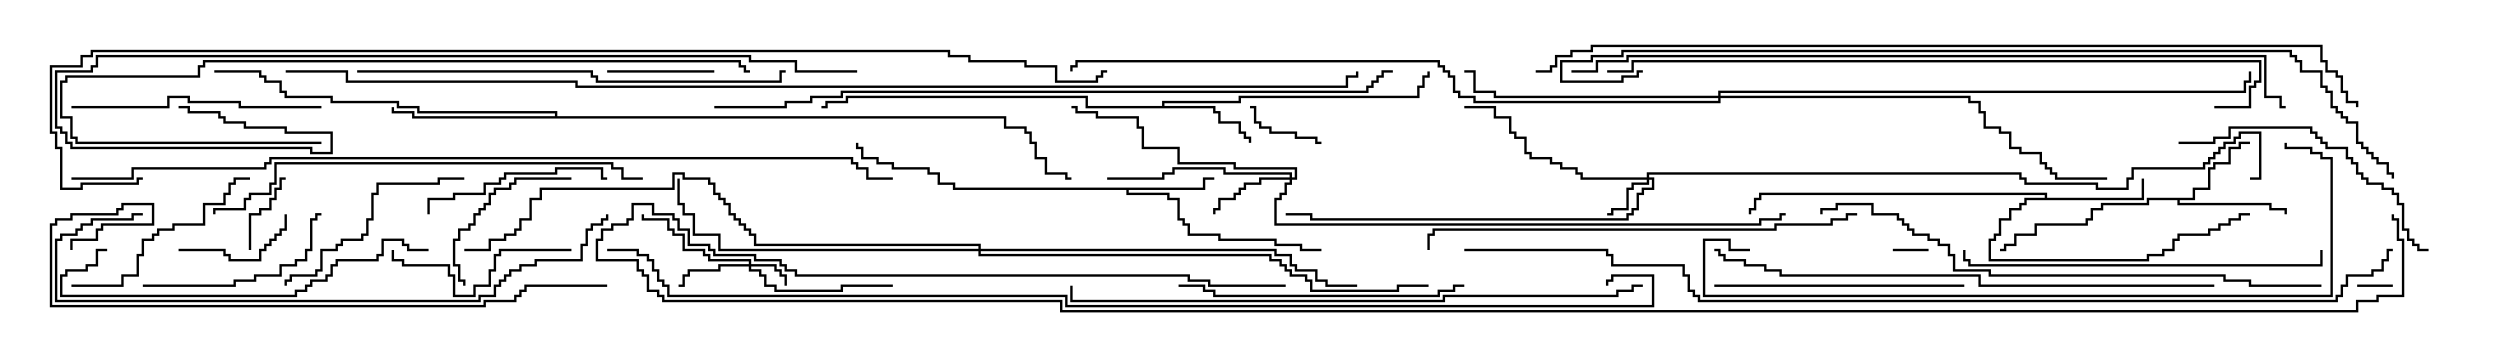<svg version="1.1" width="105" height="15" xmlns="http://www.w3.org/2000/svg"><path d="M50.521,7.879L50.521,7.45L51,7.45L51,7.55L50.621,7.55L50.621,7.979L47.407,7.979L47.407,8.093L49.121,8.093L49.121,8.307L49.55,8.307L49.55,9.164L49.764,9.164L49.764,9.379L49.979,9.379L49.979,9.807L51.264,9.807L51.264,10.021L53.621,10.021L53.621,10.236L54.693,10.236L54.693,10.45L55.5,10.45L55.5,10.55L54.593,10.55L54.593,10.336L53.521,10.336L53.521,10.121L51.164,10.121L51.164,9.907L49.879,9.907L49.879,9.479L49.664,9.479L49.664,9.264L49.45,9.264L49.45,8.407L49.021,8.407L49.021,8.193L47.307,8.193L47.307,7.979L40.021,7.979L40.021,7.764L39.379,7.764L39.379,7.336L38.95,7.336L38.95,7.121L37.45,7.121L37.45,6.907L36.807,6.907L36.807,6.693L36.164,6.693L36.164,6.264L35.95,6.264L35.95,6L36.05,6L36.05,6.164L36.264,6.164L36.264,6.593L36.907,6.593L36.907,6.807L37.55,6.807L37.55,7.021L39.05,7.021L39.05,7.236L39.479,7.236L39.479,7.664L40.121,7.664L40.121,7.879z" stroke="none"/><path d="M92.093,8.307L92.093,7.879L92.736,7.879L92.736,7.021L92.95,7.021L92.95,6.807L93.593,6.807L93.593,6.164L94.021,6.164L94.021,5.95L94.5,5.95L94.5,6.05L94.121,6.05L94.121,6.264L93.693,6.264L93.693,6.907L93.05,6.907L93.05,7.121L92.836,7.121L92.836,7.979L92.193,7.979L92.193,8.407L91.55,8.407L91.55,8.521L95.407,8.521L95.407,8.736L96.05,8.736L96.05,9L95.95,9L95.95,8.836L95.307,8.836L95.307,8.621L91.45,8.621L91.45,8.407L90.264,8.407L90.264,8.621L88.336,8.621L88.336,8.836L87.907,8.836L87.907,9.264L87.693,9.264L87.693,9.479L85.55,9.479L85.55,9.907L84.693,9.907L84.693,10.336L84.264,10.336L84.264,10.55L84,10.55L84,10.45L84.164,10.45L84.164,10.236L84.593,10.236L84.593,9.807L85.45,9.807L85.45,9.379L87.593,9.379L87.593,9.164L87.807,9.164L87.807,8.736L88.236,8.736L88.236,8.521L90.164,8.521L90.164,8.307z" stroke="none"/><path d="M48.807,4.45L48.807,4.236L52.021,4.236L52.021,4.021L59.521,4.021L59.521,3.593L59.736,3.593L59.736,3.164L59.95,3.164L59.95,3L60.05,3L60.05,3.264L59.836,3.264L59.836,3.693L59.621,3.693L59.621,4.121L52.121,4.121L52.121,4.336L48.907,4.336L48.907,4.45L51.05,4.45L51.05,4.664L51.264,4.664L51.264,5.093L52.121,5.093L52.121,5.521L52.336,5.521L52.336,5.736L52.55,5.736L52.55,6L52.45,6L52.45,5.836L52.236,5.836L52.236,5.621L52.021,5.621L52.021,5.193L51.164,5.193L51.164,4.764L50.95,4.764L50.95,4.55L45.593,4.55L45.593,4.121L35.621,4.121L35.621,4.336L34.764,4.336L34.764,4.55L34.5,4.55L34.5,4.45L34.664,4.45L34.664,4.236L35.521,4.236L35.521,4.021L45.693,4.021L45.693,4.45z" stroke="none"/><path d="M85.879,8.307L85.879,8.193L73.979,8.193L73.979,8.407L73.764,8.407L73.764,8.836L73.55,8.836L73.55,9L73.45,9L73.45,8.736L73.664,8.736L73.664,8.307L73.879,8.307L73.879,8.093L85.979,8.093L85.979,8.307L89.95,8.307L89.95,7.5L90.05,7.5L90.05,8.407L85.121,8.407L85.121,8.621L84.907,8.621L84.907,8.836L84.479,8.836L84.479,9.264L84.05,9.264L84.05,9.907L83.836,9.907L83.836,10.121L83.621,10.121L83.621,10.879L90.164,10.879L90.164,10.664L90.807,10.664L90.807,10.45L91.236,10.45L91.236,10.021L91.45,10.021L91.45,9.807L92.736,9.807L92.736,9.593L93.164,9.593L93.164,9.379L93.593,9.379L93.593,9.164L94.021,9.164L94.021,8.95L94.5,8.95L94.5,9.05L94.121,9.05L94.121,9.264L93.693,9.264L93.693,9.479L93.264,9.479L93.264,9.693L92.836,9.693L92.836,9.907L91.55,9.907L91.55,10.121L91.336,10.121L91.336,10.55L90.907,10.55L90.907,10.764L90.264,10.764L90.264,10.979L83.521,10.979L83.521,10.021L83.736,10.021L83.736,9.807L83.95,9.807L83.95,9.164L84.379,9.164L84.379,8.736L84.807,8.736L84.807,8.521L85.021,8.521L85.021,8.307z" stroke="none"/><path d="M23.307,4.879L23.307,4.764L17.521,4.764L17.521,4.55L16.664,4.55L16.664,4.336L13.879,4.336L13.879,4.121L11.95,4.121L11.95,3.907L11.736,3.907L11.736,3.479L11.093,3.479L11.093,3.264L10.879,3.264L10.879,3.05L9,3.05L9,2.95L10.979,2.95L10.979,3.164L11.193,3.164L11.193,3.379L11.836,3.379L11.836,3.807L12.05,3.807L12.05,4.021L13.979,4.021L13.979,4.236L16.764,4.236L16.764,4.45L17.621,4.45L17.621,4.664L23.407,4.664L23.407,4.879L42.264,4.879L42.264,5.307L43.121,5.307L43.121,5.521L43.336,5.521L43.336,5.95L43.55,5.95L43.55,6.593L43.979,6.593L43.979,7.236L44.836,7.236L44.836,7.45L45,7.45L45,7.55L44.736,7.55L44.736,7.336L43.879,7.336L43.879,6.693L43.45,6.693L43.45,6.05L43.236,6.05L43.236,5.621L43.021,5.621L43.021,5.407L42.164,5.407L42.164,4.979L17.307,4.979L17.307,4.764L16.45,4.764L16.45,4.5L16.55,4.5L16.55,4.664L17.407,4.664L17.407,4.879z" stroke="none"/><path d="M31.45,11.093L31.45,10.979L29.736,10.979L29.736,10.764L29.521,10.764L29.521,10.55L28.664,10.55L28.664,9.907L28.236,9.907L28.236,9.693L28.021,9.693L28.021,9.264L26.95,9.264L26.95,9L27.05,9L27.05,9.164L28.121,9.164L28.121,9.593L28.336,9.593L28.336,9.807L28.764,9.807L28.764,10.45L29.621,10.45L29.621,10.664L29.836,10.664L29.836,10.879L31.55,10.879L31.55,11.093L32.621,11.093L32.621,11.307L32.836,11.307L32.836,11.521L33.05,11.521L33.05,12L32.95,12L32.95,11.621L32.736,11.621L32.736,11.407L32.521,11.407L32.521,11.193L31.55,11.193L31.55,11.307L31.979,11.307L31.979,11.521L32.193,11.521L32.193,11.95L32.621,11.95L32.621,12.164L35.307,12.164L35.307,11.95L37.5,11.95L37.5,12.05L35.407,12.05L35.407,12.264L32.521,12.264L32.521,12.05L32.093,12.05L32.093,11.621L31.879,11.621L31.879,11.407L31.45,11.407L31.45,11.193L30.264,11.193L30.264,11.407L28.979,11.407L28.979,11.621L28.764,11.621L28.764,12.05L28.5,12.05L28.5,11.95L28.664,11.95L28.664,11.521L28.879,11.521L28.879,11.307L30.164,11.307L30.164,11.093z" stroke="none"/><path d="M69.164,7.45L69.164,7.236L84.907,7.236L84.907,7.45L85.121,7.45L85.121,7.664L88.121,7.664L88.121,7.879L89.307,7.879L89.307,7.45L89.521,7.45L89.521,7.021L92.521,7.021L92.521,6.807L92.736,6.807L92.736,6.593L92.95,6.593L92.95,6.379L93.164,6.379L93.164,6.164L93.379,6.164L93.379,5.95L93.807,5.95L93.807,5.736L94.021,5.736L94.021,5.521L94.979,5.521L94.979,7.55L94.5,7.55L94.5,7.45L94.879,7.45L94.879,5.621L94.121,5.621L94.121,5.836L93.907,5.836L93.907,6.05L93.479,6.05L93.479,6.264L93.264,6.264L93.264,6.479L93.05,6.479L93.05,6.693L92.836,6.693L92.836,6.907L92.621,6.907L92.621,7.121L89.621,7.121L89.621,7.55L89.407,7.55L89.407,7.979L88.021,7.979L88.021,7.764L85.021,7.764L85.021,7.55L84.807,7.55L84.807,7.336L69.264,7.336L69.264,7.45L69.479,7.45L69.479,7.979L69.05,7.979L69.05,8.193L68.836,8.193L68.836,8.836L68.621,8.836L68.621,9.05L68.407,9.05L68.407,9.264L55.021,9.264L55.021,9.05L54,9.05L54,8.95L55.121,8.95L55.121,9.164L68.307,9.164L68.307,8.95L68.521,8.95L68.521,8.736L68.736,8.736L68.736,8.093L68.95,8.093L68.95,7.879L69.379,7.879L69.379,7.55L69.264,7.55L69.264,7.764L68.621,7.764L68.621,7.979L68.407,7.979L68.407,8.836L67.764,8.836L67.764,9.05L67.5,9.05L67.5,8.95L67.664,8.95L67.664,8.736L68.307,8.736L68.307,7.879L68.521,7.879L68.521,7.664L69.164,7.664L69.164,7.55L66.379,7.55L66.379,7.336L66.164,7.336L66.164,7.121L65.521,7.121L65.521,6.907L65.093,6.907L65.093,6.693L64.236,6.693L64.236,6.479L64.021,6.479L64.021,5.836L63.593,5.836L63.593,5.621L63.379,5.621L63.379,4.979L62.736,4.979L62.736,4.55L61.5,4.55L61.5,4.45L62.836,4.45L62.836,4.879L63.479,4.879L63.479,5.521L63.693,5.521L63.693,5.736L64.121,5.736L64.121,6.379L64.336,6.379L64.336,6.593L65.193,6.593L65.193,6.807L65.621,6.807L65.621,7.021L66.264,7.021L66.264,7.236L66.479,7.236L66.479,7.45z" stroke="none"/><path d="M54.164,7.45L54.164,7.336L51.379,7.336L51.379,7.121L49.336,7.121L49.336,7.336L48.907,7.336L48.907,7.55L46.5,7.55L46.5,7.45L48.807,7.45L48.807,7.236L49.236,7.236L49.236,7.021L51.479,7.021L51.479,7.236L54.264,7.236L54.264,7.45L54.379,7.45L54.379,7.121L51.807,7.121L51.807,6.907L49.45,6.907L49.45,6.264L47.95,6.264L47.95,5.407L47.736,5.407L47.736,4.979L46.021,4.979L46.021,4.764L45.164,4.764L45.164,4.55L45,4.55L45,4.45L45.264,4.45L45.264,4.664L46.121,4.664L46.121,4.879L47.836,4.879L47.836,5.307L48.05,5.307L48.05,6.164L49.55,6.164L49.55,6.807L51.907,6.807L51.907,7.021L54.479,7.021L54.479,7.55L54.264,7.55L54.264,7.764L54.05,7.764L54.05,8.193L53.836,8.193L53.836,8.407L53.621,8.407L53.621,9.379L73.879,9.379L73.879,9.164L74.736,9.164L74.736,8.95L75,8.95L75,9.05L74.836,9.05L74.836,9.264L73.979,9.264L73.979,9.479L53.521,9.479L53.521,8.307L53.736,8.307L53.736,8.093L53.95,8.093L53.95,7.664L54.164,7.664L54.164,7.55L52.979,7.55L52.979,7.764L52.336,7.764L52.336,7.979L52.121,7.979L52.121,8.193L51.907,8.193L51.907,8.407L51.264,8.407L51.264,8.836L51.05,8.836L51.05,9L50.95,9L50.95,8.736L51.164,8.736L51.164,8.307L51.807,8.307L51.807,8.093L52.021,8.093L52.021,7.879L52.236,7.879L52.236,7.664L52.879,7.664L52.879,7.45z" stroke="none"/><path d="M72.164,4.021L72.164,3.807L94.236,3.807L94.236,3.379L94.45,3.379L94.45,3L94.55,3L94.55,3.479L94.336,3.479L94.336,3.907L72.264,3.907L72.264,4.021L82.764,4.021L82.764,4.236L83.193,4.236L83.193,4.664L83.407,4.664L83.407,5.307L84.05,5.307L84.05,5.521L84.479,5.521L84.479,6.164L84.907,6.164L84.907,6.379L85.764,6.379L85.764,6.807L85.979,6.807L85.979,7.021L86.193,7.021L86.193,7.236L86.407,7.236L86.407,7.45L88.5,7.45L88.5,7.55L86.307,7.55L86.307,7.336L86.093,7.336L86.093,7.121L85.879,7.121L85.879,6.907L85.664,6.907L85.664,6.479L84.807,6.479L84.807,6.264L84.379,6.264L84.379,5.621L83.95,5.621L83.95,5.407L83.307,5.407L83.307,4.764L83.093,4.764L83.093,4.336L82.664,4.336L82.664,4.121L72.264,4.121L72.264,4.336L61.879,4.336L61.879,4.121L61.236,4.121L61.236,3.907L61.021,3.907L61.021,3.264L60.807,3.264L60.807,3.05L60.593,3.05L60.593,2.836L60.379,2.836L60.379,2.621L45.264,2.621L45.264,2.836L45.05,2.836L45.05,3L44.95,3L44.95,2.736L45.164,2.736L45.164,2.521L60.479,2.521L60.479,2.736L60.693,2.736L60.693,2.95L60.907,2.95L60.907,3.164L61.121,3.164L61.121,3.807L61.336,3.807L61.336,4.021L61.979,4.021L61.979,4.236L72.164,4.236L72.164,4.121L62.736,4.121L62.736,3.907L61.879,3.907L61.879,3.05L61.5,3.05L61.5,2.95L61.979,2.95L61.979,3.807L62.836,3.807L62.836,4.021z" stroke="none"/><path d="M41.093,10.45L41.093,10.336L31.664,10.336L31.664,9.907L31.45,9.907L31.45,9.693L31.236,9.693L31.236,9.479L31.021,9.479L31.021,9.264L30.807,9.264L30.807,9.05L30.593,9.05L30.593,8.621L30.379,8.621L30.379,8.407L30.164,8.407L30.164,8.193L29.95,8.193L29.95,7.764L29.736,7.764L29.736,7.55L28.664,7.55L28.664,7.336L28.336,7.336L28.336,7.979L22.764,7.979L22.764,8.407L22.336,8.407L22.336,9.264L21.907,9.264L21.907,9.693L21.693,9.693L21.693,9.907L21.264,9.907L21.264,10.121L20.621,10.121L20.621,10.55L19.5,10.55L19.5,10.45L20.521,10.45L20.521,10.021L21.164,10.021L21.164,9.807L21.593,9.807L21.593,9.593L21.807,9.593L21.807,9.164L22.236,9.164L22.236,8.307L22.664,8.307L22.664,7.879L28.236,7.879L28.236,7.236L28.764,7.236L28.764,7.45L29.836,7.45L29.836,7.664L30.05,7.664L30.05,8.093L30.264,8.093L30.264,8.307L30.479,8.307L30.479,8.521L30.693,8.521L30.693,8.95L30.907,8.95L30.907,9.164L31.121,9.164L31.121,9.379L31.336,9.379L31.336,9.593L31.55,9.593L31.55,9.807L31.764,9.807L31.764,10.236L41.193,10.236L41.193,10.45L53.621,10.45L53.621,10.664L54.264,10.664L54.264,11.093L54.479,11.093L54.479,11.307L55.336,11.307L55.336,11.736L55.764,11.736L55.764,11.95L57,11.95L57,12.05L55.664,12.05L55.664,11.836L55.236,11.836L55.236,11.407L54.379,11.407L54.379,11.193L54.164,11.193L54.164,10.764L53.521,10.764L53.521,10.55L41.193,10.55L41.193,10.664L53.407,10.664L53.407,10.879L53.836,10.879L53.836,11.093L54.05,11.093L54.05,11.307L54.264,11.307L54.264,11.521L54.907,11.521L54.907,11.736L55.121,11.736L55.121,12.164L58.664,12.164L58.664,11.95L60,11.95L60,12.05L58.764,12.05L58.764,12.264L55.021,12.264L55.021,11.836L54.807,11.836L54.807,11.621L54.164,11.621L54.164,11.407L53.95,11.407L53.95,11.193L53.736,11.193L53.736,10.979L53.307,10.979L53.307,10.764L41.093,10.764L41.093,10.55L30.164,10.55L30.164,9.907L29.093,9.907L29.093,9.05L28.664,9.05L28.664,8.621L28.45,8.621L28.45,7.5L28.55,7.5L28.55,8.521L28.764,8.521L28.764,8.95L29.193,8.95L29.193,9.807L30.264,9.807L30.264,10.45z" stroke="none"/><path d="M81,10.45L81,10.55L79.5,10.55L79.5,10.45z" stroke="none"/><path d="M100.5,11.95L100.5,12.05L99,12.05L99,11.95z" stroke="none"/><path d="M55.5,5.95L55.5,6.05L55.236,6.05L55.236,5.836L54.379,5.836L54.379,5.621L53.307,5.621L53.307,5.407L52.879,5.407L52.879,5.193L52.664,5.193L52.664,4.55L52.5,4.55L52.5,4.45L52.764,4.45L52.764,5.093L52.979,5.093L52.979,5.307L53.407,5.307L53.407,5.521L54.479,5.521L54.479,5.736L55.336,5.736L55.336,5.95z" stroke="none"/><path d="M10.55,10.5L10.45,10.5L10.45,8.95L10.879,8.95L10.879,8.736L11.307,8.736L11.307,8.307L11.521,8.307L11.521,7.879L11.736,7.879L11.736,7.45L12,7.45L12,7.55L11.836,7.55L11.836,7.979L11.621,7.979L11.621,8.407L11.407,8.407L11.407,8.836L10.979,8.836L10.979,9.05L10.55,9.05z" stroke="none"/><path d="M25.5,3.05L25.5,2.95L30,2.95L30,3.05z" stroke="none"/><path d="M7.5,10.55L7.5,10.45L9.479,10.45L9.479,10.664L9.693,10.664L9.693,10.879L10.879,10.879L10.879,10.45L11.093,10.45L11.093,10.236L11.307,10.236L11.307,10.021L11.521,10.021L11.521,9.807L11.736,9.807L11.736,9.593L11.95,9.593L11.95,9L12.05,9L12.05,9.693L11.836,9.693L11.836,9.907L11.621,9.907L11.621,10.121L11.407,10.121L11.407,10.336L11.193,10.336L11.193,10.55L10.979,10.55L10.979,10.979L9.593,10.979L9.593,10.764L9.379,10.764L9.379,10.55z" stroke="none"/><path d="M24,7.45L24,7.55L21.693,7.55L21.693,7.764L21.479,7.764L21.479,7.979L20.836,7.979L20.836,8.193L20.621,8.193L20.621,8.621L20.407,8.621L20.407,8.836L20.193,8.836L20.193,9.05L19.979,9.05L19.979,9.479L19.764,9.479L19.764,9.693L19.336,9.693L19.336,10.121L19.121,10.121L19.121,11.093L19.336,11.093L19.336,11.736L19.55,11.736L19.55,12L19.45,12L19.45,11.836L19.236,11.836L19.236,11.193L19.021,11.193L19.021,10.021L19.236,10.021L19.236,9.593L19.664,9.593L19.664,9.379L19.879,9.379L19.879,8.95L20.093,8.95L20.093,8.736L20.307,8.736L20.307,8.521L20.521,8.521L20.521,8.093L20.736,8.093L20.736,7.879L21.379,7.879L21.379,7.664L21.593,7.664L21.593,7.45z" stroke="none"/><path d="M24,10.45L24,10.55L21.05,10.55L21.05,10.764L20.836,10.764L20.836,11.407L20.621,11.407L20.621,12.05L19.979,12.05L19.979,12.479L19.021,12.479L19.021,11.621L18.807,11.621L18.807,11.193L16.879,11.193L16.879,10.979L16.45,10.979L16.45,10.5L16.55,10.5L16.55,10.879L16.979,10.879L16.979,11.093L18.907,11.093L18.907,11.521L19.121,11.521L19.121,12.379L19.879,12.379L19.879,11.95L20.521,11.95L20.521,11.307L20.736,11.307L20.736,10.664L20.95,10.664L20.95,10.45z" stroke="none"/><path d="M18.05,9L17.95,9L17.95,8.307L19.021,8.307L19.021,8.093L20.307,8.093L20.307,7.664L20.95,7.664L20.95,7.45L21.164,7.45L21.164,7.236L23.307,7.236L23.307,7.021L25.336,7.021L25.336,7.45L25.5,7.45L25.5,7.55L25.236,7.55L25.236,7.121L23.407,7.121L23.407,7.336L21.264,7.336L21.264,7.55L21.05,7.55L21.05,7.764L20.407,7.764L20.407,8.193L19.121,8.193L19.121,8.407L18.05,8.407z" stroke="none"/><path d="M6,12.05L6,11.95L9.807,11.95L9.807,11.736L10.664,11.736L10.664,11.521L11.736,11.521L11.736,11.093L12.379,11.093L12.379,10.879L12.807,10.879L12.807,10.45L13.021,10.45L13.021,9.164L13.236,9.164L13.236,8.95L13.5,8.95L13.5,9.05L13.336,9.05L13.336,9.264L13.121,9.264L13.121,10.55L12.907,10.55L12.907,10.979L12.479,10.979L12.479,11.193L11.836,11.193L11.836,11.621L10.764,11.621L10.764,11.836L9.907,11.836L9.907,12.05z" stroke="none"/><path d="M19.5,7.45L19.5,7.55L18.479,7.55L18.479,7.764L15.907,7.764L15.907,8.193L15.693,8.193L15.693,9.264L15.479,9.264L15.479,9.907L15.264,9.907L15.264,10.121L14.407,10.121L14.407,10.336L14.193,10.336L14.193,10.55L13.55,10.55L13.55,11.407L13.336,11.407L13.336,11.621L12.264,11.621L12.264,11.836L12.05,11.836L12.05,12L11.95,12L11.95,11.736L12.164,11.736L12.164,11.521L13.236,11.521L13.236,11.307L13.45,11.307L13.45,10.45L14.093,10.45L14.093,10.236L14.307,10.236L14.307,10.021L15.164,10.021L15.164,9.807L15.379,9.807L15.379,9.164L15.593,9.164L15.593,8.093L15.807,8.093L15.807,7.664L18.379,7.664L18.379,7.45z" stroke="none"/><path d="M3,12.05L3,11.95L5.093,11.95L5.093,11.521L5.736,11.521L5.736,10.664L5.95,10.664L5.95,10.021L6.379,10.021L6.379,9.807L6.593,9.807L6.593,9.593L7.236,9.593L7.236,9.379L8.521,9.379L8.521,8.521L9.379,8.521L9.379,8.093L9.593,8.093L9.593,7.664L9.807,7.664L9.807,7.45L10.5,7.45L10.5,7.55L9.907,7.55L9.907,7.764L9.693,7.764L9.693,8.193L9.479,8.193L9.479,8.621L8.621,8.621L8.621,9.479L7.336,9.479L7.336,9.693L6.693,9.693L6.693,9.907L6.479,9.907L6.479,10.121L6.05,10.121L6.05,10.764L5.836,10.764L5.836,11.621L5.193,11.621L5.193,12.05z" stroke="none"/><path d="M3,4.55L3,4.45L7.021,4.45L7.021,4.021L7.979,4.021L7.979,4.236L10.121,4.236L10.121,4.45L13.5,4.45L13.5,4.55L10.021,4.55L10.021,4.336L7.879,4.336L7.879,4.121L7.121,4.121L7.121,4.55z" stroke="none"/><path d="M72,12.05L72,11.95L82.5,11.95L82.5,12.05z" stroke="none"/><path d="M91.5,6.05L91.5,5.95L92.95,5.95L92.95,5.736L93.593,5.736L93.593,5.307L97.121,5.307L97.121,5.521L97.336,5.521L97.336,5.736L97.55,5.736L97.55,5.95L97.764,5.95L97.764,6.164L98.621,6.164L98.621,6.593L98.836,6.593L98.836,6.807L99.05,6.807L99.05,7.236L99.264,7.236L99.264,7.45L99.479,7.45L99.479,7.664L100.121,7.664L100.121,7.879L100.55,7.879L100.55,8.093L100.764,8.093L100.764,8.521L100.979,8.521L100.979,9.593L101.193,9.593L101.193,10.021L101.407,10.021L101.407,10.236L101.621,10.236L101.621,10.45L102,10.45L102,10.55L101.521,10.55L101.521,10.336L101.307,10.336L101.307,10.121L101.093,10.121L101.093,9.693L100.879,9.693L100.879,8.621L100.664,8.621L100.664,8.193L100.45,8.193L100.45,7.979L100.021,7.979L100.021,7.764L99.379,7.764L99.379,7.55L99.164,7.55L99.164,7.336L98.95,7.336L98.95,6.907L98.736,6.907L98.736,6.693L98.521,6.693L98.521,6.264L97.664,6.264L97.664,6.05L97.45,6.05L97.45,5.836L97.236,5.836L97.236,5.621L97.021,5.621L97.021,5.407L93.693,5.407L93.693,5.836L93.05,5.836L93.05,6.05z" stroke="none"/><path d="M61.5,11.95L61.5,12.05L61.121,12.05L61.121,12.264L60.479,12.264L60.479,12.479L50.95,12.479L50.95,12.264L50.521,12.264L50.521,12.05L49.5,12.05L49.5,11.95L50.621,11.95L50.621,12.164L51.05,12.164L51.05,12.379L60.379,12.379L60.379,12.164L61.021,12.164L61.021,11.95z" stroke="none"/><path d="M18,10.45L18,10.55L17.093,10.55L17.093,10.336L16.879,10.336L16.879,10.121L16.121,10.121L16.121,10.764L15.907,10.764L15.907,10.979L14.193,10.979L14.193,11.193L13.979,11.193L13.979,11.621L13.764,11.621L13.764,11.836L13.121,11.836L13.121,12.05L12.907,12.05L12.907,12.264L12.479,12.264L12.479,12.479L2.521,12.479L2.521,11.521L2.736,11.521L2.736,11.307L3.593,11.307L3.593,11.093L4.021,11.093L4.021,10.45L4.5,10.45L4.5,10.55L4.121,10.55L4.121,11.193L3.693,11.193L3.693,11.407L2.836,11.407L2.836,11.621L2.621,11.621L2.621,12.379L12.379,12.379L12.379,12.164L12.807,12.164L12.807,11.95L13.021,11.95L13.021,11.736L13.664,11.736L13.664,11.521L13.879,11.521L13.879,11.093L14.093,11.093L14.093,10.879L15.807,10.879L15.807,10.664L16.021,10.664L16.021,10.021L16.979,10.021L16.979,10.236L17.193,10.236L17.193,10.45z" stroke="none"/><path d="M82.45,10.5L82.55,10.5L82.55,10.879L82.764,10.879L82.764,11.093L97.45,11.093L97.45,10.5L97.55,10.5L97.55,11.193L82.664,11.193L82.664,10.979L82.45,10.979z" stroke="none"/><path d="M15,3.05L15,2.95L24.907,2.95L24.907,3.164L25.121,3.164L25.121,3.379L32.736,3.379L32.736,2.95L33,2.95L33,3.05L32.836,3.05L32.836,3.479L25.021,3.479L25.021,3.264L24.807,3.264L24.807,3.05z" stroke="none"/><path d="M78,8.95L78,9.05L77.621,9.05L77.621,9.264L76.979,9.264L76.979,9.479L74.621,9.479L74.621,9.693L60.264,9.693L60.264,9.907L60.05,9.907L60.05,10.5L59.95,10.5L59.95,9.807L60.164,9.807L60.164,9.593L74.521,9.593L74.521,9.379L76.879,9.379L76.879,9.164L77.521,9.164L77.521,8.95z" stroke="none"/><path d="M27,7.45L27,7.55L26.093,7.55L26.093,7.121L25.664,7.121L25.664,6.907L11.621,6.907L11.621,7.764L11.407,7.764L11.407,8.193L10.55,8.193L10.55,8.407L10.336,8.407L10.336,8.836L9.05,8.836L9.05,9L8.95,9L8.95,8.736L10.236,8.736L10.236,8.307L10.45,8.307L10.45,8.093L11.307,8.093L11.307,7.664L11.521,7.664L11.521,6.807L25.764,6.807L25.764,7.021L26.193,7.021L26.193,7.45z" stroke="none"/><path d="M13.5,5.95L13.5,6.05L3.164,6.05L3.164,5.836L2.95,5.836L2.95,4.979L2.521,4.979L2.521,3.379L2.736,3.379L2.736,3.164L8.307,3.164L8.307,2.736L8.521,2.736L8.521,2.521L31.121,2.521L31.121,2.736L31.336,2.736L31.336,2.95L31.5,2.95L31.5,3.05L31.236,3.05L31.236,2.836L31.021,2.836L31.021,2.621L8.621,2.621L8.621,2.836L8.407,2.836L8.407,3.264L2.836,3.264L2.836,3.479L2.621,3.479L2.621,4.879L3.05,4.879L3.05,5.736L3.264,5.736L3.264,5.95z" stroke="none"/><path d="M25.45,9L25.55,9L25.55,9.264L25.336,9.264L25.336,9.479L24.907,9.479L24.907,9.693L24.693,9.693L24.693,10.336L24.479,10.336L24.479,10.979L22.55,10.979L22.55,11.193L21.907,11.193L21.907,11.407L21.479,11.407L21.479,11.621L21.264,11.621L21.264,11.836L21.05,11.836L21.05,12.05L20.836,12.05L20.836,12.479L20.193,12.479L20.193,12.693L2.307,12.693L2.307,10.021L2.521,10.021L2.521,9.807L3.164,9.807L3.164,9.593L3.379,9.593L3.379,9.379L3.807,9.379L3.807,9.164L5.521,9.164L5.521,8.95L6,8.95L6,9.05L5.621,9.05L5.621,9.264L3.907,9.264L3.907,9.479L3.479,9.479L3.479,9.693L3.264,9.693L3.264,9.907L2.621,9.907L2.621,10.121L2.407,10.121L2.407,12.593L20.093,12.593L20.093,12.379L20.736,12.379L20.736,11.95L20.95,11.95L20.95,11.736L21.164,11.736L21.164,11.521L21.379,11.521L21.379,11.307L21.807,11.307L21.807,11.093L22.45,11.093L22.45,10.879L24.379,10.879L24.379,10.236L24.593,10.236L24.593,9.593L24.807,9.593L24.807,9.379L25.236,9.379L25.236,9.164L25.45,9.164z" stroke="none"/><path d="M93,11.95L93,12.05L83.093,12.05L83.093,11.621L74.736,11.621L74.736,11.407L74.093,11.407L74.093,11.193L73.236,11.193L73.236,10.979L72.379,10.979L72.379,10.764L72.164,10.764L72.164,10.55L72,10.55L72,10.45L72.264,10.45L72.264,10.664L72.479,10.664L72.479,10.879L73.336,10.879L73.336,11.093L74.193,11.093L74.193,11.307L74.836,11.307L74.836,11.521L83.193,11.521L83.193,11.95z" stroke="none"/><path d="M97.5,11.95L97.5,12.05L94.45,12.05L94.45,11.836L93.379,11.836L93.379,11.621L83.521,11.621L83.521,11.407L82.021,11.407L82.021,10.764L81.807,10.764L81.807,10.336L81.379,10.336L81.379,10.121L80.95,10.121L80.95,9.907L80.307,9.907L80.307,9.693L80.093,9.693L80.093,9.479L79.879,9.479L79.879,9.264L79.664,9.264L79.664,9.05L78.593,9.05L78.593,8.621L77.193,8.621L77.193,8.836L76.55,8.836L76.55,9L76.45,9L76.45,8.736L77.093,8.736L77.093,8.521L78.693,8.521L78.693,8.95L79.764,8.95L79.764,9.164L79.979,9.164L79.979,9.379L80.193,9.379L80.193,9.593L80.407,9.593L80.407,9.807L81.05,9.807L81.05,10.021L81.479,10.021L81.479,10.236L81.907,10.236L81.907,10.664L82.121,10.664L82.121,11.307L83.621,11.307L83.621,11.521L93.479,11.521L93.479,11.736L94.55,11.736L94.55,11.95z" stroke="none"/><path d="M25.5,11.95L25.5,12.05L22.121,12.05L22.121,12.264L21.907,12.264L21.907,12.479L21.693,12.479L21.693,12.693L20.407,12.693L20.407,12.907L2.093,12.907L2.093,9.379L2.307,9.379L2.307,9.164L2.95,9.164L2.95,8.95L4.879,8.95L4.879,8.736L5.093,8.736L5.093,8.521L6.479,8.521L6.479,9.479L4.336,9.479L4.336,9.693L4.121,9.693L4.121,10.121L3.05,10.121L3.05,10.5L2.95,10.5L2.95,10.021L4.021,10.021L4.021,9.593L4.236,9.593L4.236,9.379L6.379,9.379L6.379,8.621L5.193,8.621L5.193,8.836L4.979,8.836L4.979,9.05L3.05,9.05L3.05,9.264L2.407,9.264L2.407,9.479L2.193,9.479L2.193,12.807L20.307,12.807L20.307,12.593L21.593,12.593L21.593,12.379L21.807,12.379L21.807,12.164L22.021,12.164L22.021,11.95z" stroke="none"/><path d="M73.5,10.45L73.5,10.55L72.593,10.55L72.593,10.121L71.621,10.121L71.621,12.379L97.879,12.379L97.879,6.693L97.45,6.693L97.45,6.479L97.021,6.479L97.021,6.264L95.95,6.264L95.95,6L96.05,6L96.05,6.164L97.121,6.164L97.121,6.379L97.55,6.379L97.55,6.593L97.979,6.593L97.979,12.479L71.521,12.479L71.521,10.021L72.693,10.021L72.693,10.45z" stroke="none"/><path d="M69,11.95L69,12.05L68.621,12.05L68.621,12.264L67.979,12.264L67.979,12.479L60.693,12.479L60.693,12.693L44.95,12.693L44.95,12L45.05,12L45.05,12.593L60.593,12.593L60.593,12.379L67.879,12.379L67.879,12.164L68.521,12.164L68.521,11.95z" stroke="none"/><path d="M93,4.55L93,4.45L94.45,4.45L94.45,3.593L94.664,3.593L94.664,3.379L94.879,3.379L94.879,2.621L68.621,2.621L68.621,3.05L67.5,3.05L67.5,2.95L68.521,2.95L68.521,2.521L94.979,2.521L94.979,3.479L94.764,3.479L94.764,3.693L94.55,3.693L94.55,4.55z" stroke="none"/><path d="M36,2.95L36,3.05L33.379,3.05L33.379,2.621L31.45,2.621L31.45,2.407L4.121,2.407L4.121,2.836L3.907,2.836L3.907,3.05L2.407,3.05L2.407,5.307L2.621,5.307L2.621,5.521L2.836,5.521L2.836,5.95L3.05,5.95L3.05,6.164L13.121,6.164L13.121,6.379L13.879,6.379L13.879,5.621L11.95,5.621L11.95,5.407L10.236,5.407L10.236,5.193L9.379,5.193L9.379,4.979L9.164,4.979L9.164,4.764L7.879,4.764L7.879,4.55L7.5,4.55L7.5,4.45L7.979,4.45L7.979,4.664L9.264,4.664L9.264,4.879L9.479,4.879L9.479,5.093L10.336,5.093L10.336,5.307L12.05,5.307L12.05,5.521L13.979,5.521L13.979,6.479L13.021,6.479L13.021,6.264L2.95,6.264L2.95,6.05L2.736,6.05L2.736,5.621L2.521,5.621L2.521,5.407L2.307,5.407L2.307,2.95L3.807,2.95L3.807,2.736L4.021,2.736L4.021,2.307L31.55,2.307L31.55,2.521L33.479,2.521L33.479,2.95z" stroke="none"/><path d="M30,4.55L30,4.45L32.95,4.45L32.95,4.236L34.021,4.236L34.021,4.021L35.307,4.021L35.307,3.807L57.379,3.807L57.379,3.593L57.593,3.593L57.593,3.379L57.807,3.379L57.807,3.164L58.021,3.164L58.021,2.95L58.5,2.95L58.5,3.05L58.121,3.05L58.121,3.264L57.907,3.264L57.907,3.479L57.693,3.479L57.693,3.693L57.479,3.693L57.479,3.907L35.407,3.907L35.407,4.121L34.121,4.121L34.121,4.336L33.05,4.336L33.05,4.55z" stroke="none"/><path d="M66,3.05L66,2.95L67.021,2.95L67.021,2.521L68.307,2.521L68.307,2.307L95.193,2.307L95.193,4.021L95.836,4.021L95.836,4.45L96,4.45L96,4.55L95.736,4.55L95.736,4.121L95.093,4.121L95.093,2.407L68.407,2.407L68.407,2.621L67.121,2.621L67.121,3.05z" stroke="none"/><path d="M69,2.95L69,3.05L68.836,3.05L68.836,3.264L68.193,3.264L68.193,3.479L65.521,3.479L65.521,2.521L66.807,2.521L66.807,2.307L68.093,2.307L68.093,2.093L96.264,2.093L96.264,2.307L96.479,2.307L96.479,2.521L96.693,2.521L96.693,2.95L97.55,2.95L97.55,3.593L97.764,3.593L97.764,3.807L97.979,3.807L97.979,4.45L98.193,4.45L98.193,4.664L98.407,4.664L98.407,4.879L98.621,4.879L98.621,5.093L99.05,5.093L99.05,5.95L99.264,5.95L99.264,6.164L99.479,6.164L99.479,6.379L99.693,6.379L99.693,6.593L99.907,6.593L99.907,6.807L100.336,6.807L100.336,7.236L100.55,7.236L100.55,7.5L100.45,7.5L100.45,7.336L100.236,7.336L100.236,6.907L99.807,6.907L99.807,6.693L99.593,6.693L99.593,6.479L99.379,6.479L99.379,6.264L99.164,6.264L99.164,6.05L98.95,6.05L98.95,5.193L98.521,5.193L98.521,4.979L98.307,4.979L98.307,4.764L98.093,4.764L98.093,4.55L97.879,4.55L97.879,3.907L97.664,3.907L97.664,3.693L97.45,3.693L97.45,3.05L96.593,3.05L96.593,2.621L96.379,2.621L96.379,2.407L96.164,2.407L96.164,2.193L68.193,2.193L68.193,2.407L66.907,2.407L66.907,2.621L65.621,2.621L65.621,3.379L68.093,3.379L68.093,3.164L68.736,3.164L68.736,2.95z" stroke="none"/><path d="M3,7.55L3,7.45L5.521,7.45L5.521,7.021L11.093,7.021L11.093,6.807L11.307,6.807L11.307,6.593L35.836,6.593L35.836,6.807L36.05,6.807L36.05,7.021L36.479,7.021L36.479,7.45L37.5,7.45L37.5,7.55L36.379,7.55L36.379,7.121L35.95,7.121L35.95,6.907L35.736,6.907L35.736,6.693L11.407,6.693L11.407,6.907L11.193,6.907L11.193,7.121L5.621,7.121L5.621,7.55z" stroke="none"/><path d="M64.5,3.05L64.5,2.95L65.093,2.95L65.093,2.736L65.307,2.736L65.307,2.307L65.95,2.307L65.95,2.093L66.807,2.093L66.807,1.879L97.55,1.879L97.55,2.521L97.764,2.521L97.764,2.95L98.193,2.95L98.193,3.164L98.407,3.164L98.407,3.807L98.621,3.807L98.621,4.236L99.05,4.236L99.05,4.5L98.95,4.5L98.95,4.336L98.521,4.336L98.521,3.907L98.307,3.907L98.307,3.264L98.093,3.264L98.093,3.05L97.664,3.05L97.664,2.621L97.45,2.621L97.45,1.979L66.907,1.979L66.907,2.193L66.05,2.193L66.05,2.407L65.407,2.407L65.407,2.836L65.193,2.836L65.193,3.05z" stroke="none"/><path d="M61.5,10.55L61.5,10.45L67.55,10.45L67.55,10.664L67.764,10.664L67.764,11.093L70.764,11.093L70.764,11.521L70.979,11.521L70.979,12.164L71.193,12.164L71.193,12.379L71.407,12.379L71.407,12.593L98.093,12.593L98.093,12.379L98.307,12.379L98.307,11.95L98.521,11.95L98.521,11.521L99.593,11.521L99.593,11.307L100.021,11.307L100.021,10.879L100.236,10.879L100.236,10.45L100.5,10.45L100.5,10.55L100.336,10.55L100.336,10.979L100.121,10.979L100.121,11.407L99.693,11.407L99.693,11.621L98.621,11.621L98.621,12.05L98.407,12.05L98.407,12.479L98.193,12.479L98.193,12.693L71.307,12.693L71.307,12.479L71.093,12.479L71.093,12.264L70.879,12.264L70.879,11.621L70.664,11.621L70.664,11.193L67.664,11.193L67.664,10.764L67.45,10.764L67.45,10.55z" stroke="none"/><path d="M6,7.45L6,7.55L5.836,7.55L5.836,7.764L3.479,7.764L3.479,7.979L2.521,7.979L2.521,6.264L2.307,6.264L2.307,5.621L2.093,5.621L2.093,2.736L3.379,2.736L3.379,2.307L3.807,2.307L3.807,2.093L39.907,2.093L39.907,2.307L40.764,2.307L40.764,2.521L43.121,2.521L43.121,2.736L44.407,2.736L44.407,3.379L46.021,3.379L46.021,3.164L46.236,3.164L46.236,2.95L46.5,2.95L46.5,3.05L46.336,3.05L46.336,3.264L46.121,3.264L46.121,3.479L44.307,3.479L44.307,2.836L43.021,2.836L43.021,2.621L40.664,2.621L40.664,2.407L39.807,2.407L39.807,2.193L3.907,2.193L3.907,2.407L3.479,2.407L3.479,2.836L2.193,2.836L2.193,5.521L2.407,5.521L2.407,6.164L2.621,6.164L2.621,7.879L3.379,7.879L3.379,7.664L5.736,7.664L5.736,7.45z" stroke="none"/><path d="M25.5,10.55L25.5,10.45L26.836,10.45L26.836,10.664L27.264,10.664L27.264,10.879L27.479,10.879L27.479,11.307L27.693,11.307L27.693,11.736L27.907,11.736L27.907,11.95L28.121,11.95L28.121,12.379L44.836,12.379L44.836,12.807L69.379,12.807L69.379,11.621L67.764,11.621L67.764,11.836L67.55,11.836L67.55,12L67.45,12L67.45,11.736L67.664,11.736L67.664,11.521L69.479,11.521L69.479,12.907L44.736,12.907L44.736,12.479L28.021,12.479L28.021,12.05L27.807,12.05L27.807,11.836L27.593,11.836L27.593,11.407L27.379,11.407L27.379,10.979L27.164,10.979L27.164,10.764L26.736,10.764L26.736,10.55z" stroke="none"/><path d="M12,3.05L12,2.95L14.621,2.95L14.621,3.379L24.264,3.379L24.264,3.593L56.521,3.593L56.521,3.164L56.95,3.164L56.95,3L57.05,3L57.05,3.264L56.621,3.264L56.621,3.693L24.164,3.693L24.164,3.479L14.521,3.479L14.521,3.05z" stroke="none"/><path d="M54,11.95L54,12.05L50.736,12.05L50.736,11.836L49.879,11.836L49.879,11.621L33.379,11.621L33.379,11.407L32.95,11.407L32.95,11.193L32.736,11.193L32.736,10.979L31.664,10.979L31.664,10.764L29.95,10.764L29.95,10.55L29.736,10.55L29.736,10.336L28.879,10.336L28.879,9.693L28.45,9.693L28.45,9.264L28.236,9.264L28.236,9.05L27.379,9.05L27.379,8.621L26.621,8.621L26.621,9.264L26.407,9.264L26.407,9.479L25.764,9.479L25.764,9.693L25.336,9.693L25.336,10.121L25.121,10.121L25.121,10.879L26.836,10.879L26.836,11.307L27.05,11.307L27.05,11.521L27.264,11.521L27.264,12.164L27.693,12.164L27.693,12.379L27.907,12.379L27.907,12.593L44.621,12.593L44.621,13.021L98.95,13.021L98.95,12.593L99.807,12.593L99.807,12.379L100.879,12.379L100.879,10.121L100.664,10.121L100.664,9.264L100.45,9.264L100.45,9L100.55,9L100.55,9.164L100.764,9.164L100.764,10.021L100.979,10.021L100.979,12.479L99.907,12.479L99.907,12.693L99.05,12.693L99.05,13.121L44.521,13.121L44.521,12.693L27.807,12.693L27.807,12.479L27.593,12.479L27.593,12.264L27.164,12.264L27.164,11.621L26.95,11.621L26.95,11.407L26.736,11.407L26.736,10.979L25.021,10.979L25.021,10.021L25.236,10.021L25.236,9.593L25.664,9.593L25.664,9.379L26.307,9.379L26.307,9.164L26.521,9.164L26.521,8.521L27.479,8.521L27.479,8.95L28.336,8.95L28.336,9.164L28.55,9.164L28.55,9.593L28.979,9.593L28.979,10.236L29.836,10.236L29.836,10.45L30.05,10.45L30.05,10.664L31.764,10.664L31.764,10.879L32.836,10.879L32.836,11.093L33.05,11.093L33.05,11.307L33.479,11.307L33.479,11.521L49.979,11.521L49.979,11.736L50.836,11.736L50.836,11.95z" stroke="none"/></svg>